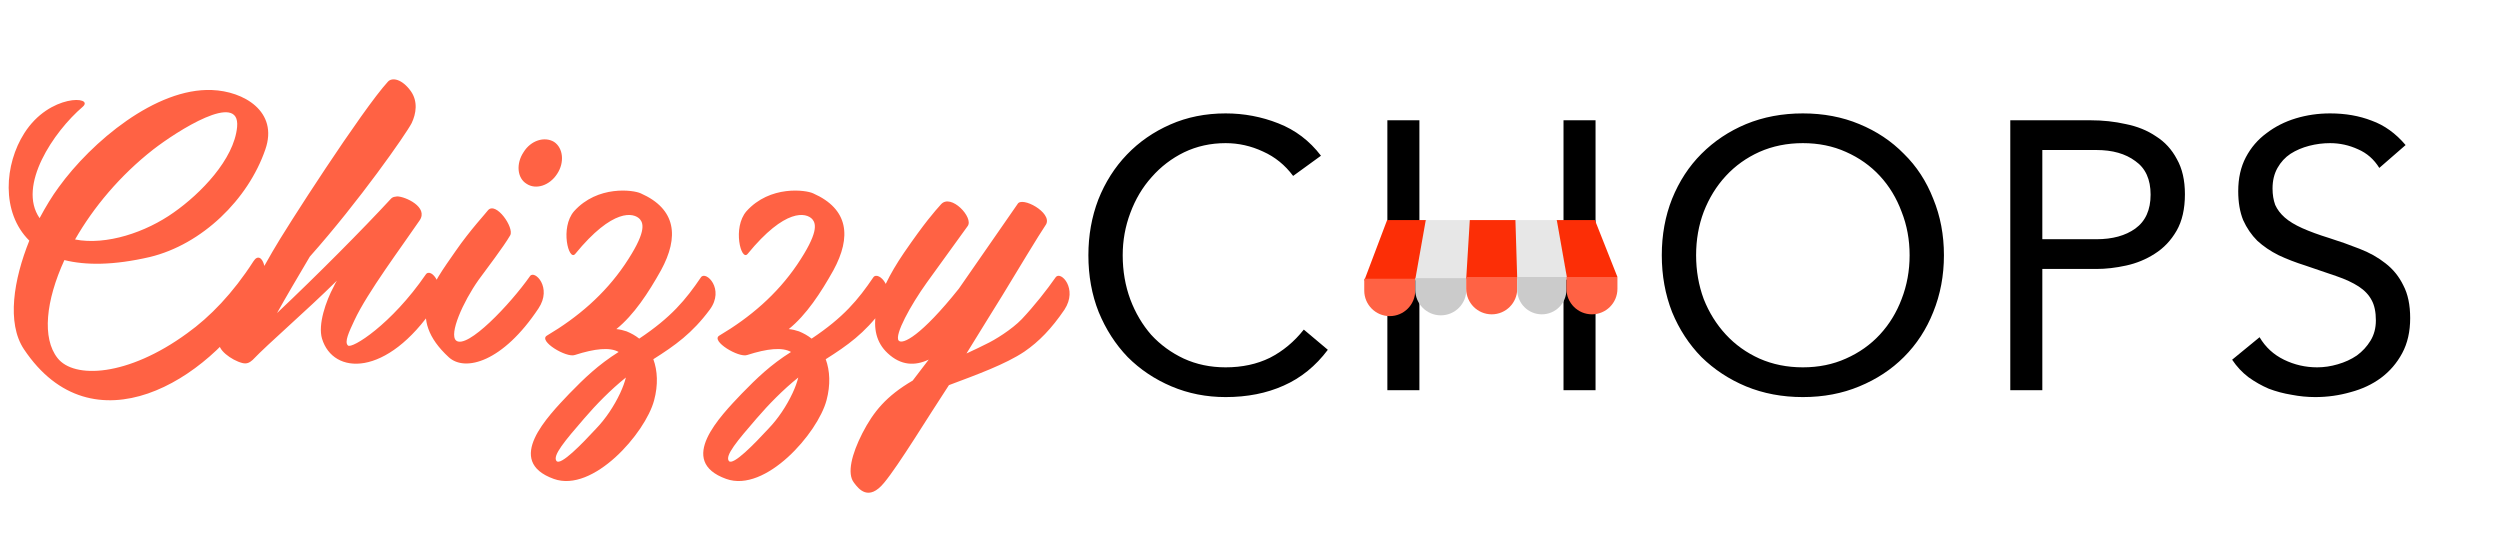 <svg width="183" height="40" viewBox="0 0 183 40" fill="none" xmlns="http://www.w3.org/2000/svg">
<path d="M18.556 19.121C19.17 18.145 19.98 20.07 18.807 21.996C15.235 27.885 6.779 33.076 1.755 25.568C0.471 23.643 1.001 20.461 2.146 17.614C0.052 15.549 0.332 12.005 1.783 9.744C3.625 6.841 6.946 7.037 6.053 7.818C3.932 9.632 1.253 13.595 2.899 15.968C3.346 15.13 3.82 14.349 4.295 13.707C6.695 10.386 11.412 6.423 15.514 6.59C17.831 6.674 20.398 8.153 19.421 10.944C18.166 14.6 14.789 17.893 10.965 18.814C8.314 19.428 6.276 19.428 4.713 19.038C3.346 22.024 3.067 24.759 4.211 26.21C5.411 27.745 9.346 27.578 13.7 24.396C15.375 23.196 17.049 21.466 18.556 19.121ZM11.216 10.944C8.788 12.842 6.834 15.186 5.495 17.53C7.783 17.977 10.686 17 12.723 15.549C14.677 14.181 17.133 11.669 17.356 9.297C17.607 6.618 12.947 9.604 11.216 10.944ZM28.399 5.976C28.706 5.641 29.432 5.781 30.074 6.674C30.604 7.427 30.465 8.32 30.13 9.018C29.711 9.828 26.278 14.74 22.678 18.786C21.785 20.294 20.948 21.717 20.278 22.917C23.208 20.154 26.585 16.749 28.595 14.572C28.762 14.377 28.958 14.405 29.069 14.377C29.655 14.377 31.386 15.158 30.716 16.135C29.404 18.061 26.892 21.41 25.943 23.447C25.553 24.285 25.19 25.038 25.469 25.289C25.748 25.568 28.651 23.754 31.162 20.098C31.553 19.512 32.753 21.019 31.804 22.442C28.316 27.634 24.381 27.466 23.571 24.787C23.264 23.754 23.85 22.052 24.436 20.963C24.492 20.824 24.576 20.684 24.66 20.545C22.343 22.833 19.664 25.122 18.491 26.35C18.268 26.545 18.073 26.657 17.738 26.573C16.956 26.378 15.812 25.54 16.091 25.01C16.454 24.312 18.408 21.159 19.943 18.424C20.892 16.749 26.529 8.013 28.399 5.976ZM37.348 17.224C36.846 18.089 35.618 19.68 35.032 20.489C33.887 22.108 32.855 24.452 33.385 24.926C34.194 25.596 37.348 22.275 38.799 20.21C39.134 19.735 40.446 21.047 39.413 22.582C36.818 26.489 34.055 27.243 32.855 26.154C29.701 23.252 31.599 20.907 33.357 18.368C34.417 16.833 35.618 15.549 35.729 15.382C36.315 14.74 37.655 16.665 37.348 17.224ZM40.557 10.386C41.227 10.832 41.339 11.893 40.781 12.73C40.223 13.595 39.218 13.902 38.548 13.456C37.85 13.037 37.766 11.977 38.325 11.139C38.855 10.274 39.86 9.967 40.557 10.386ZM42.075 25.987C41.461 26.21 39.368 24.954 40.038 24.564C42.298 23.224 44.252 21.549 45.731 19.372C47.294 17.056 47.126 16.386 46.847 16.051C46.401 15.549 44.866 15.214 42.103 18.591C41.628 19.149 40.986 16.665 42.019 15.465C43.749 13.54 46.373 13.902 46.903 14.153C49.499 15.298 49.722 17.335 48.382 19.791C47.461 21.438 46.401 23.056 45.117 24.089C45.396 24.117 45.619 24.173 45.87 24.257C46.205 24.396 46.512 24.564 46.791 24.787C49.136 23.224 50.197 21.94 51.313 20.294C51.676 19.791 53.071 21.159 51.955 22.666C50.671 24.396 49.415 25.289 47.824 26.294C48.131 27.131 48.187 28.164 47.88 29.308C47.238 31.708 43.414 36.09 40.54 35.057C36.884 33.746 40.093 30.48 41.684 28.806C42.773 27.689 43.777 26.713 45.284 25.764C44.642 25.401 43.554 25.512 42.075 25.987ZM45.396 28.778C45.591 28.359 45.731 27.968 45.815 27.634C44.698 28.527 43.638 29.615 42.773 30.62C41.349 32.267 40.428 33.355 40.735 33.746C41.042 34.108 42.605 32.49 43.638 31.373C44.336 30.648 44.95 29.727 45.396 28.778ZM54.694 25.987C54.08 26.21 51.987 24.954 52.657 24.564C54.917 23.224 56.871 21.549 58.35 19.372C59.913 17.056 59.745 16.386 59.467 16.051C59.02 15.549 57.485 15.214 54.722 18.591C54.247 19.149 53.605 16.665 54.638 15.465C56.368 13.54 58.992 13.902 59.522 14.153C62.118 15.298 62.341 17.335 61.002 19.791C60.081 21.438 59.02 23.056 57.736 24.089C58.015 24.117 58.239 24.173 58.49 24.257C58.825 24.396 59.131 24.564 59.411 24.787C61.755 23.224 62.816 21.94 63.932 20.294C64.295 19.791 65.69 21.159 64.574 22.666C63.29 24.396 62.034 25.289 60.443 26.294C60.75 27.131 60.806 28.164 60.499 29.308C59.857 31.708 56.034 36.09 53.159 35.057C49.503 33.746 52.712 30.48 54.303 28.806C55.392 27.689 56.396 26.713 57.903 25.764C57.262 25.401 56.173 25.512 54.694 25.987ZM58.015 28.778C58.211 28.359 58.35 27.968 58.434 27.634C57.317 28.527 56.257 29.615 55.392 30.62C53.968 32.267 53.047 33.355 53.354 33.746C53.661 34.108 55.224 32.49 56.257 31.373C56.955 30.648 57.569 29.727 58.015 28.778ZM77.277 20.294C77.639 19.791 78.923 21.131 77.919 22.666C76.97 24.061 76.049 25.01 74.988 25.736C73.621 26.657 71.472 27.438 69.462 28.192C67.899 30.564 65.806 34.025 64.718 35.337C63.573 36.732 62.847 35.783 62.513 35.337C61.982 34.667 62.345 33.243 63.127 31.708C63.936 30.145 64.857 29.001 66.811 27.857C66.922 27.689 67.425 27.075 67.983 26.322C66.978 26.796 65.945 26.768 64.969 25.847C63.322 24.312 64.02 21.661 66.169 18.507C67.704 16.275 68.401 15.493 68.876 14.963C69.602 14.126 71.304 15.94 70.83 16.554L67.843 20.684C66.643 22.359 65.471 24.508 65.778 24.926C66.057 25.261 67.425 24.591 70.188 21.131L74.486 14.935C74.793 14.349 77.025 15.549 76.579 16.414C76.049 17.196 74.402 19.931 73.369 21.633C72.979 22.275 71.75 24.229 70.746 25.875C71.276 25.624 71.946 25.317 72.141 25.206C72.811 24.898 74.067 24.117 74.793 23.363C75.714 22.387 76.635 21.215 77.277 20.294Z" fill="#FF6244"/>
<path d="M94.657 12.878C94.062 12.078 93.327 11.483 92.453 11.092C91.578 10.683 90.666 10.478 89.717 10.478C88.62 10.478 87.606 10.701 86.675 11.148C85.764 11.595 84.973 12.199 84.303 12.962C83.633 13.706 83.112 14.581 82.74 15.586C82.368 16.572 82.182 17.604 82.182 18.683C82.182 19.837 82.368 20.916 82.74 21.921C83.112 22.907 83.624 23.772 84.275 24.517C84.945 25.242 85.736 25.819 86.647 26.247C87.578 26.675 88.601 26.889 89.717 26.889C90.927 26.889 92.006 26.656 92.955 26.191C93.904 25.707 94.732 25.019 95.439 24.126L97.197 25.605C96.304 26.796 95.225 27.67 93.96 28.228C92.713 28.787 91.299 29.066 89.717 29.066C88.303 29.066 86.982 28.805 85.754 28.284C84.526 27.763 83.456 27.047 82.545 26.135C81.652 25.205 80.945 24.107 80.424 22.842C79.921 21.577 79.67 20.191 79.67 18.683C79.67 17.232 79.912 15.874 80.396 14.609C80.898 13.344 81.596 12.246 82.489 11.316C83.382 10.385 84.442 9.65 85.671 9.111C86.898 8.571 88.248 8.301 89.717 8.301C91.057 8.301 92.341 8.543 93.569 9.027C94.815 9.511 95.857 10.301 96.695 11.399L94.657 12.878ZM101.555 8.804H103.9V17.176H114.449V8.804H116.794V28.563H114.449V19.353H103.9V28.563H101.555V8.804ZM131.969 29.066C130.462 29.066 129.076 28.805 127.811 28.284C126.564 27.763 125.476 27.047 124.545 26.135C123.634 25.205 122.917 24.107 122.396 22.842C121.894 21.558 121.643 20.172 121.643 18.683C121.643 17.195 121.894 15.818 122.396 14.553C122.917 13.269 123.634 12.171 124.545 11.26C125.476 10.329 126.564 9.604 127.811 9.083C129.076 8.562 130.462 8.301 131.969 8.301C133.476 8.301 134.853 8.562 136.1 9.083C137.365 9.604 138.454 10.329 139.365 11.26C140.296 12.171 141.012 13.269 141.514 14.553C142.035 15.818 142.296 17.195 142.296 18.683C142.296 20.172 142.035 21.558 141.514 22.842C141.012 24.107 140.296 25.205 139.365 26.135C138.454 27.047 137.365 27.763 136.1 28.284C134.853 28.805 133.476 29.066 131.969 29.066ZM131.969 26.889C133.123 26.889 134.174 26.675 135.123 26.247C136.09 25.819 136.919 25.233 137.607 24.489C138.295 23.744 138.826 22.879 139.198 21.893C139.588 20.888 139.784 19.819 139.784 18.683C139.784 17.549 139.588 16.488 139.198 15.502C138.826 14.497 138.295 13.623 137.607 12.878C136.919 12.134 136.09 11.548 135.123 11.12C134.174 10.692 133.123 10.478 131.969 10.478C130.816 10.478 129.755 10.692 128.788 11.12C127.839 11.548 127.02 12.134 126.332 12.878C125.643 13.623 125.104 14.497 124.713 15.502C124.341 16.488 124.155 17.549 124.155 18.683C124.155 19.819 124.341 20.888 124.713 21.893C125.104 22.879 125.643 23.744 126.332 24.489C127.02 25.233 127.839 25.819 128.788 26.247C129.755 26.675 130.816 26.889 131.969 26.889ZM147.153 8.804H153.014C153.926 8.804 154.791 8.897 155.61 9.083C156.447 9.25 157.182 9.548 157.814 9.976C158.466 10.385 158.977 10.943 159.349 11.65C159.74 12.339 159.936 13.195 159.936 14.218C159.936 15.297 159.731 16.19 159.322 16.897C158.912 17.604 158.382 18.163 157.731 18.572C157.098 18.981 156.4 19.27 155.638 19.437C154.875 19.605 154.149 19.688 153.461 19.688H149.498V28.563H147.153V8.804ZM149.498 17.511H153.461C154.633 17.511 155.582 17.251 156.307 16.73C157.052 16.19 157.424 15.362 157.424 14.246C157.424 13.13 157.052 12.311 156.307 11.79C155.582 11.25 154.633 10.981 153.461 10.981H149.498V17.511ZM174.165 12.292C173.774 11.66 173.253 11.204 172.602 10.925C171.95 10.627 171.272 10.478 170.564 10.478C170.044 10.478 169.532 10.543 169.029 10.674C168.527 10.804 168.071 10.999 167.662 11.26C167.271 11.52 166.955 11.864 166.713 12.292C166.471 12.72 166.35 13.223 166.35 13.799C166.35 14.246 166.415 14.646 166.545 14.999C166.694 15.334 166.927 15.641 167.243 15.921C167.56 16.2 167.987 16.46 168.527 16.702C169.067 16.944 169.727 17.186 170.509 17.428C171.272 17.669 172.006 17.93 172.713 18.209C173.439 18.488 174.072 18.842 174.611 19.27C175.169 19.698 175.607 20.237 175.923 20.888C176.258 21.521 176.425 22.321 176.425 23.288C176.425 24.275 176.23 25.131 175.839 25.856C175.449 26.582 174.928 27.186 174.276 27.67C173.644 28.135 172.909 28.48 172.072 28.703C171.234 28.945 170.369 29.066 169.476 29.066C168.899 29.066 168.322 29.01 167.746 28.898C167.169 28.805 166.611 28.657 166.071 28.452C165.55 28.228 165.057 27.949 164.592 27.614C164.127 27.261 163.727 26.833 163.392 26.331L165.401 24.684C165.829 25.41 166.424 25.958 167.187 26.331C167.95 26.703 168.76 26.889 169.616 26.889C170.118 26.889 170.62 26.814 171.123 26.666C171.643 26.517 172.109 26.303 172.518 26.024C172.927 25.726 173.262 25.363 173.523 24.935C173.783 24.507 173.914 24.014 173.914 23.456C173.914 22.842 173.811 22.349 173.607 21.977C173.402 21.586 173.086 21.251 172.658 20.972C172.23 20.693 171.69 20.442 171.039 20.218C170.388 19.995 169.625 19.735 168.75 19.437C168.043 19.214 167.392 18.963 166.797 18.683C166.201 18.386 165.68 18.032 165.234 17.623C164.806 17.195 164.462 16.693 164.201 16.116C163.959 15.52 163.838 14.813 163.838 13.995C163.838 13.046 164.024 12.218 164.396 11.511C164.769 10.804 165.271 10.218 165.904 9.753C166.536 9.269 167.253 8.906 168.053 8.664C168.853 8.422 169.69 8.301 170.564 8.301C171.681 8.301 172.695 8.478 173.607 8.832C174.537 9.166 175.365 9.762 176.09 10.618L174.165 12.292Z" fill="black"/>
<path d="M99.863 20.535L101.536 16.108H104.432L103.659 20.535H99.863Z" fill="#FC2E06"/>
<path d="M118.396 20.275L116.746 16.108H113.891L114.653 20.275H118.396Z" fill="#FC2E06"/>
<path d="M107.649 16.108H104.367L103.595 20.47H107.392L107.649 16.108Z" fill="#E7E7E7"/>
<path d="M110.674 16.108H113.956L114.728 20.47H110.931L110.674 16.108Z" fill="#E7E7E7"/>
<path d="M107.327 20.405L107.589 16.108H110.929L111.06 20.405H107.327Z" fill="#FC2E06"/>
<path d="M99.863 20.405H103.595V21.273C103.595 22.304 102.759 23.14 101.729 23.14C100.698 23.14 99.863 22.304 99.863 21.273V20.405Z" fill="#FF6244"/>
<path d="M103.599 20.361H107.336V21.215C107.336 22.246 106.5 23.083 105.468 23.083C104.436 23.083 103.599 22.246 103.599 21.215V20.361Z" fill="#CBCBCB"/>
<path d="M107.327 20.275H111.06V21.143C111.06 22.174 110.224 23.009 109.194 23.009C108.163 23.009 107.327 22.174 107.327 21.143V20.275Z" fill="#FF6244"/>
<path d="M111.06 20.275H114.663V21.207C114.663 22.203 113.856 23.009 112.861 23.009C111.866 23.009 111.06 22.203 111.06 21.207V20.275Z" fill="#CBCBCB"/>
<path d="M114.664 20.275H118.396V21.143C118.396 22.174 117.561 23.009 116.53 23.009C115.499 23.009 114.664 22.174 114.664 21.143V20.275Z" fill="#FF6244"/>
</svg>

